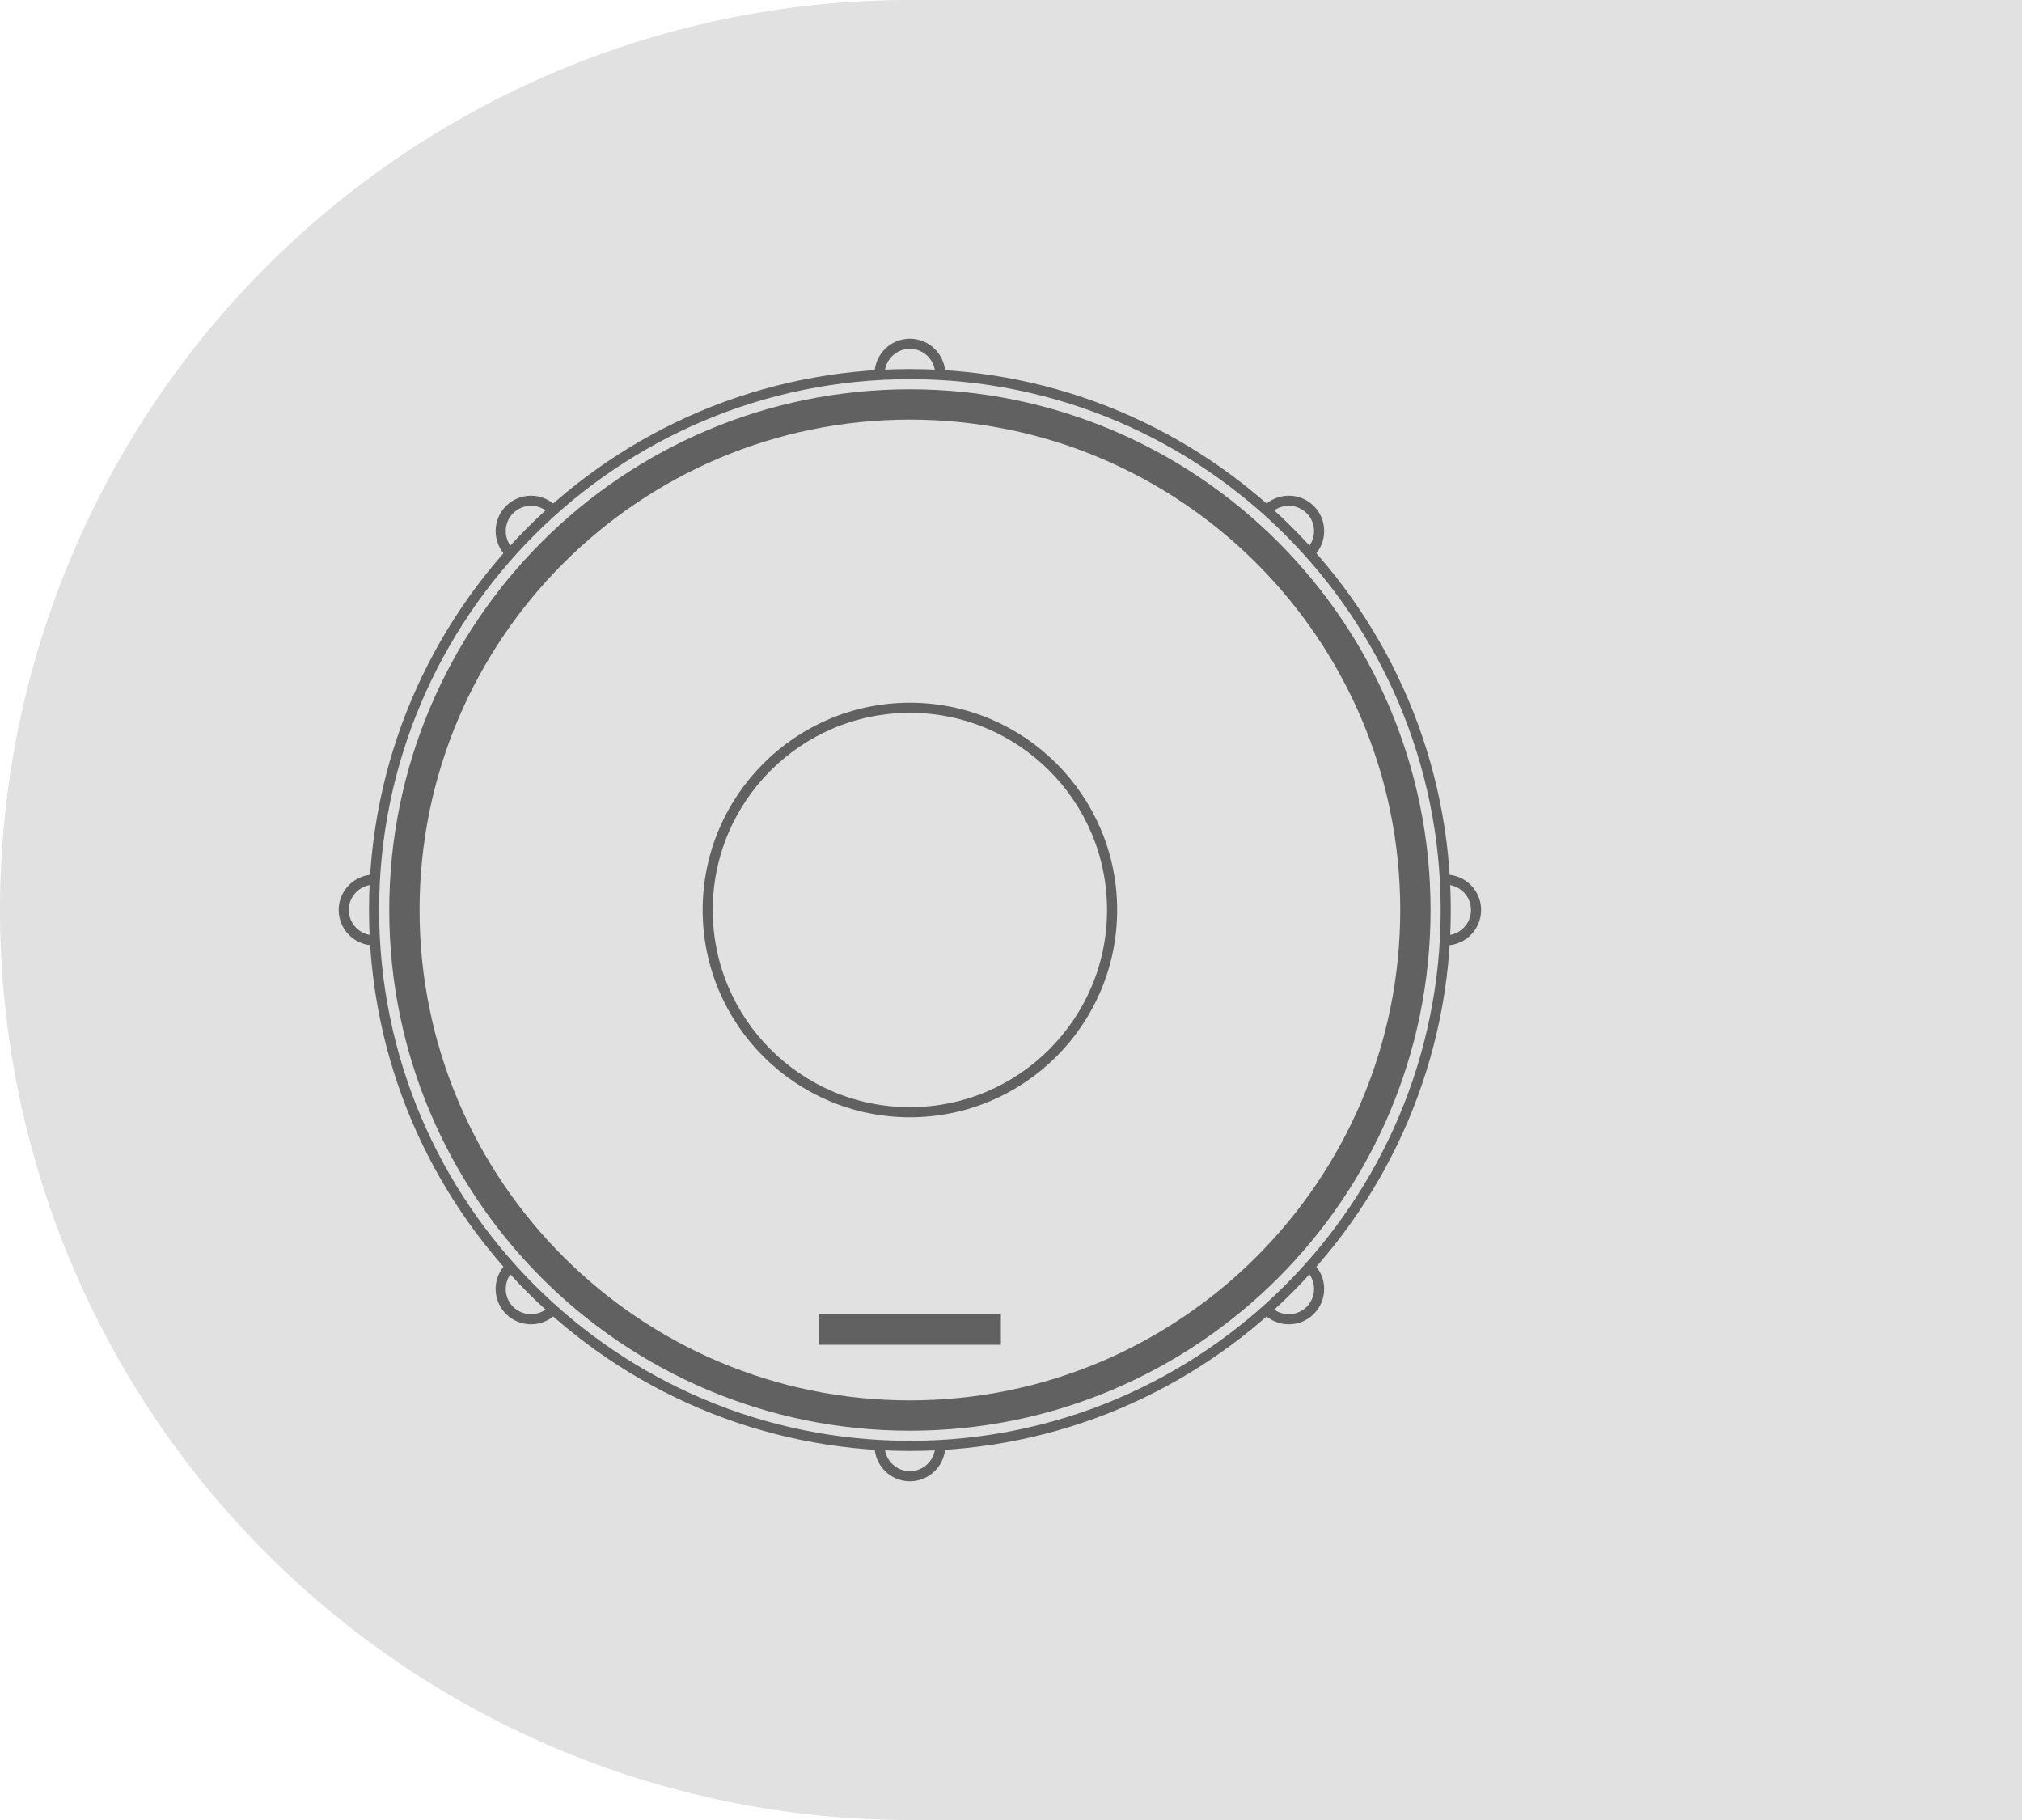 <?xml version="1.0" encoding="UTF-8" standalone="no"?>
<!-- Created with Inkscape (http://www.inkscape.org/) -->

<svg
   xmlns:dc="http://purl.org/dc/elements/1.1/"
   xmlns:cc="http://creativecommons.org/ns#"
   xmlns:rdf="http://www.w3.org/1999/02/22-rdf-syntax-ns#"
   xmlns:svg="http://www.w3.org/2000/svg"
   xmlns="http://www.w3.org/2000/svg"
   xmlns:sodipodi="http://sodipodi.sourceforge.net/DTD/sodipodi-0.dtd"
   xmlns:inkscape="http://www.inkscape.org/namespaces/inkscape"
   width="112.889mm"
   height="101.6mm"
   viewBox="0 0 400 360"
   id="svg4250"
   version="1.1"
   inkscape:version="0.91 r13725"
   sodipodi:docname="bg-item-4.svg">
  <defs
     id="defs4252" />
  <sodipodi:namedview
     id="base"
     pagecolor="#ffffff"
     bordercolor="#666666"
     borderopacity="1.0"
     inkscape:pageopacity="0.0"
     inkscape:pageshadow="2"
     inkscape:zoom="1"
     inkscape:cx="200.00001"
     inkscape:cy="180.00002"
     inkscape:document-units="px"
     inkscape:current-layer="layer1"
     showgrid="false"
     fit-margin-top="0"
     fit-margin-left="0"
     fit-margin-right="0"
     fit-margin-bottom="0"
     inkscape:window-width="1280"
     inkscape:window-height="756"
     inkscape:window-x="0"
     inkscape:window-y="44"
     inkscape:window-maximized="1" />
  <g
     inkscape:label="Capa 1"
     inkscape:groupmode="layer"
     id="layer1"
     transform="translate(-1200,-272.362)">
    <path
       inkscape:connector-curvature="0"
       id="path5505"
       d="M 1560,452.362 A 180,180 0 0 1 1380,632.362 180,180 0 0 1 1200,452.362 180,180 0 0 1 1380,272.362 180,180 0 0 1 1560,452.362 Z"
       style="color:#000000;display:inline;overflow:visible;visibility:visible;opacity:1;fill:#e1e1e1;fill-opacity:1;fill-rule:evenodd;stroke:none;stroke-width:2.005;stroke-linecap:butt;stroke-linejoin:round;stroke-miterlimit:4;stroke-dasharray:none;stroke-dashoffset:0;stroke-opacity:1;marker:none;enable-background:accumulate" />
    <path
       inkscape:connector-curvature="0"
       id="rect5679"
       d="m 1380,272.362 220,0 0,360 -220,0 z"
       style="color:#000000;display:inline;overflow:visible;visibility:visible;opacity:1;fill:#e1e1e1;fill-opacity:1;fill-rule:evenodd;stroke:none;stroke-width:2.005;stroke-linecap:butt;stroke-linejoin:round;stroke-miterlimit:4;stroke-dasharray:none;stroke-dashoffset:0;stroke-opacity:1;marker:none;enable-background:accumulate" />
    <path
       inkscape:connector-curvature="0"
       d="m 1380,352.362 c 55.18,0 100,44.822 100,100 0,55.178 -44.82,100 -100,100 -55.18,0 -100,-44.822 -100,-100 0,-55.178 44.82,-100 100,-100 z"
       style="opacity:1;fill:none;fill-opacity:1;stroke:#616161;stroke-width:6;stroke-miterlimit:4;stroke-dasharray:none;stroke-opacity:1"
       id="path4229" />
    <path
       inkscape:connector-curvature="0"
       id="path4222"
       d="m 1486,446.362 c 3.311,0 6,2.689 6,6 0,3.311 -2.689,6 -6,6"
       style="opacity:1;fill:#000000;fill-opacity:0;stroke:#616161;stroke-width:2;stroke-miterlimit:4;stroke-dasharray:none;stroke-opacity:1" />
    <path
       inkscape:connector-curvature="0"
       style="opacity:1;fill:#000000;fill-opacity:0;stroke:#616161;stroke-width:2;stroke-miterlimit:4;stroke-dasharray:none;stroke-opacity:1"
       d="m 1274,458.362 c -3.311,0 -6,-2.689 -6,-6 0,-3.311 2.689,-6 6,-6"
       id="path4224" />
    <path
       inkscape:connector-curvature="0"
       style="opacity:1;fill:none;stroke:#616161;stroke-width:6;stroke-miterlimit:4;stroke-dasharray:none;stroke-opacity:1"
       d="m 1398,535.362 -36,0"
       id="path4212" />
    <path
       inkscape:connector-curvature="0"
       id="path3814"
       style="opacity:1;fill:none;fill-opacity:1;stroke:#616161;stroke-width:2;stroke-miterlimit:4;stroke-dasharray:none;stroke-opacity:1"
       d="m 1380,412.362 c 22.072,0 40,17.929 40,40 0,22.071 -17.928,40 -40,40 -22.072,0 -40,-17.929 -40,-40 0,-22.071 17.928,-40 40,-40 z" />
    <path
       inkscape:connector-curvature="0"
       id="path4616"
       style="opacity:1;fill:none;fill-opacity:1;stroke:#616161;stroke-width:2;stroke-miterlimit:4;stroke-dasharray:none;stroke-opacity:1"
       d="m 1380,346.362 c 58.491,0 106,47.511 106,106 0,58.489 -47.509,106 -106,106 -58.491,0 -106,-47.511 -106,-106 0,-58.489 47.509,-106 106,-106 z" />
    <path
       inkscape:connector-curvature="0"
       style="opacity:1;fill:#000000;fill-opacity:0;stroke:#616161;stroke-width:2;stroke-miterlimit:4;stroke-dasharray:none;stroke-opacity:1"
       d="m 1374,346.362 c 0,-3.311 2.689,-6 6,-6 3.311,0 6,2.689 6,6"
       id="path4618" />
    <path
       inkscape:connector-curvature="0"
       id="path4620"
       d="m 1386,558.362 c 0,3.311 -2.689,6 -6,6 -3.311,0 -6,-2.689 -6,-6"
       style="opacity:1;fill:#000000;fill-opacity:0;stroke:#616161;stroke-width:2;stroke-miterlimit:4;stroke-dasharray:none;stroke-opacity:1" />
    <path
       inkscape:connector-curvature="0"
       id="path4622"
       d="m 1300.804,381.652 c -2.341,-2.341 -2.341,-6.144 0,-8.485 2.341,-2.341 6.144,-2.341 8.485,0"
       style="opacity:1;fill:#000000;fill-opacity:0;stroke:#616161;stroke-width:2;stroke-miterlimit:4;stroke-dasharray:none;stroke-opacity:1" />
    <path
       inkscape:connector-curvature="0"
       style="opacity:1;fill:#000000;fill-opacity:0;stroke:#616161;stroke-width:2;stroke-miterlimit:4;stroke-dasharray:none;stroke-opacity:1"
       d="m 1459.196,523.073 c 2.341,2.341 2.341,6.144 0,8.485 -2.341,2.341 -6.144,2.341 -8.485,0"
       id="path4624" />
    <path
       inkscape:connector-curvature="0"
       style="opacity:1;fill:#000000;fill-opacity:0;stroke:#616161;stroke-width:2;stroke-miterlimit:4;stroke-dasharray:none;stroke-opacity:1"
       d="m 1309.289,531.558 c -2.341,2.341 -6.144,2.341 -8.485,0 -2.341,-2.341 -2.341,-6.144 0,-8.485"
       id="path4626" />
    <path
       inkscape:connector-curvature="0"
       id="path4628"
       d="m 1450.711,373.166 c 2.341,-2.341 6.144,-2.341 8.485,0 2.341,2.341 2.341,6.144 0,8.485"
       style="opacity:1;fill:#000000;fill-opacity:0;stroke:#616161;stroke-width:2;stroke-miterlimit:4;stroke-dasharray:none;stroke-opacity:1" />
  </g>
</svg>

